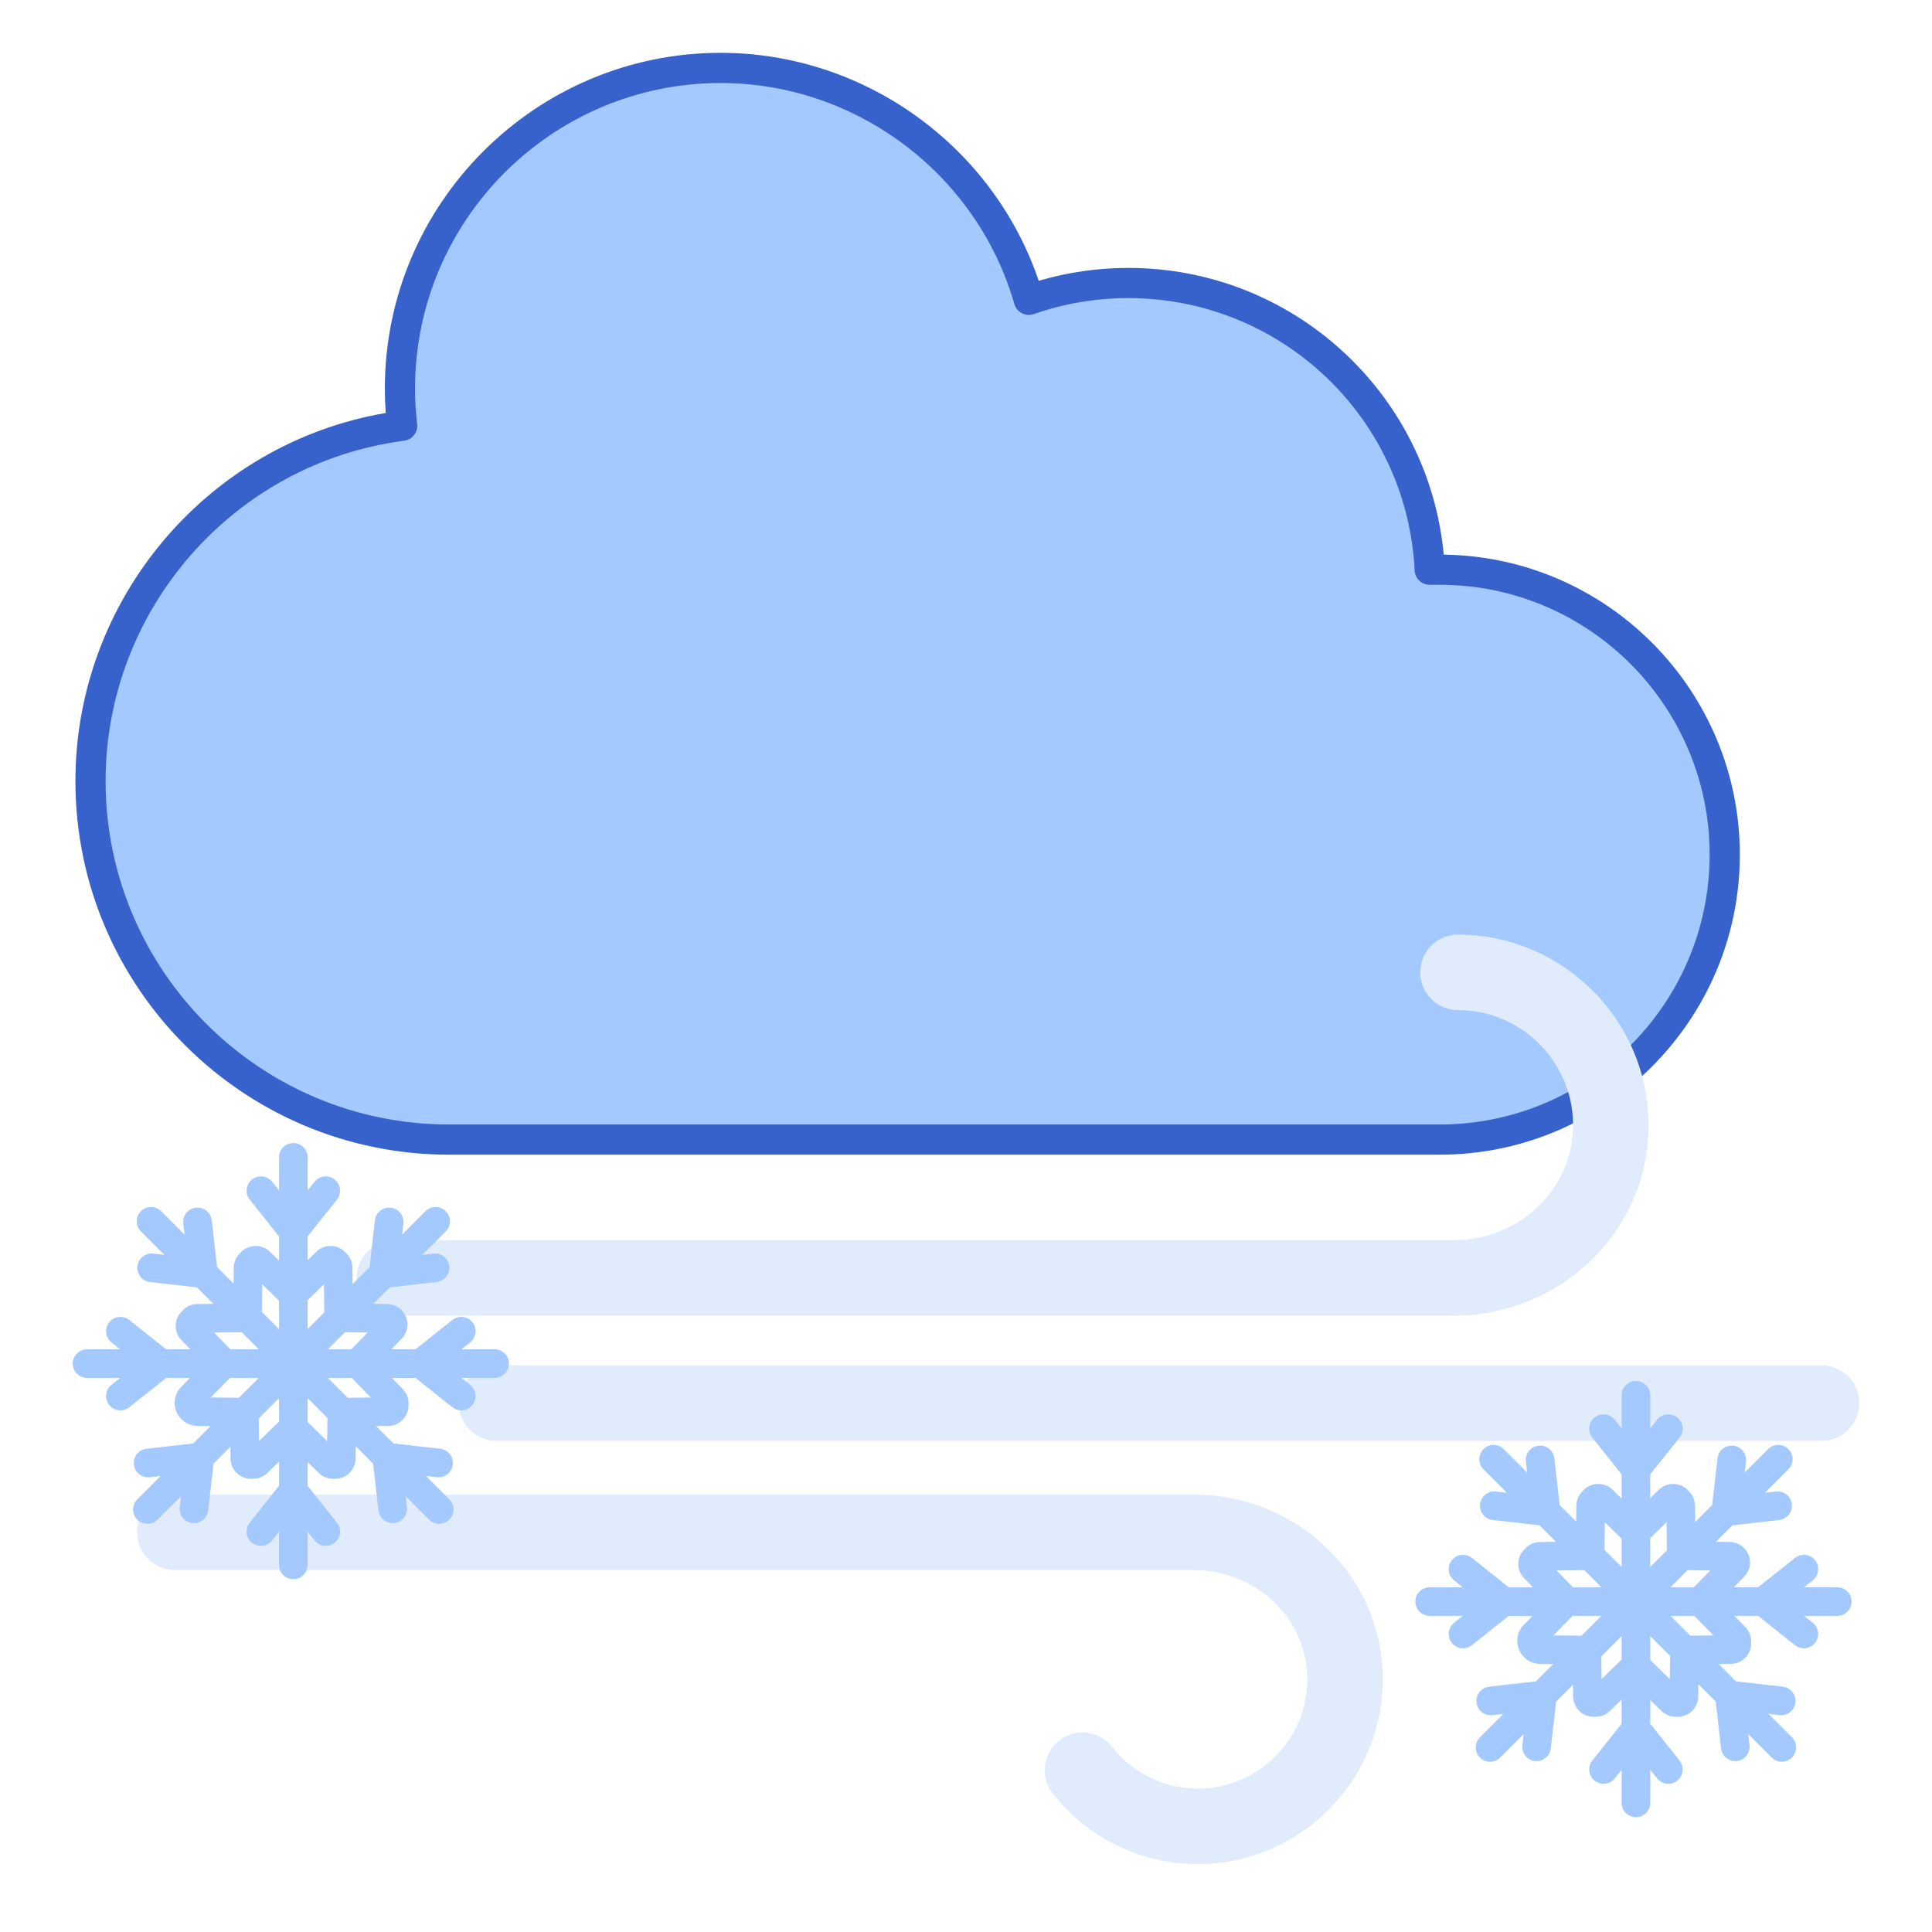 <svg id="Layer_1" enable-background="new 0 0 256 256" height="512" viewBox="0 0 256 256" width="512" xmlns="http://www.w3.org/2000/svg"><path d="m190.78 75.488h-1.337c-1.048-21.157-18.533-37.988-39.949-37.988-4.614 0-9.041.791-13.165 2.228-5.106-17.743-21.449-30.728-40.835-30.728-23.472 0-42.5 19.028-42.5 42.5 0 1.664.106 3.303.292 4.917-23.298 3.043-41.292 22.955-41.292 47.083 0 26.234 21.266 47.5 47.5 47.5h131.286c20.852 0 37.756-16.904 37.756-37.756.001-20.852-16.903-37.756-37.756-37.756z" fill="#a4c9ff"/><path d="m190.78 153h-131.286c-27.294 0-49.5-22.206-49.5-49.5 0-24.121 17.546-44.757 41.122-48.778-.081-1.094-.122-2.171-.122-3.222 0-24.538 19.963-44.5 44.5-44.5 19.033 0 36.072 12.321 42.141 30.208 3.851-1.134 7.831-1.708 11.859-1.708 21.775 0 39.786 16.538 41.811 37.991 21.681.282 39.231 18.006 39.231 39.753 0 21.922-17.834 39.756-39.756 39.756zm-95.286-142c-22.332 0-40.5 18.168-40.5 40.5 0 1.509.094 3.086.278 4.688.126 1.085-.644 2.071-1.728 2.213-22.548 2.945-39.551 22.333-39.551 45.1 0 25.089 20.411 45.5 45.5 45.5h131.287c19.716 0 35.756-16.04 35.756-35.756s-16.04-35.757-35.756-35.757h-1.337c-1.066 0-1.944-.836-1.997-1.901-1.004-20.236-17.674-36.087-37.952-36.087-4.269 0-8.477.712-12.507 2.117-.519.181-1.089.14-1.577-.112-.488-.253-.851-.695-1.003-1.223-4.962-17.241-20.964-29.282-38.913-29.282z" fill="#3762cc"/><g fill="#e0ebfc"><path d="m192.622 174.334h-140.365c-2.761 0-5-2.239-5-5s2.239-5 5-5h140.364c4.5 0 8.8-1.849 11.796-5.073 2.874-3.093 4.287-7.11 3.979-11.313-.581-7.912-7.261-14.109-15.206-14.109-2.762 0-5-2.239-5-5s2.238-5 5-5c13.156 0 24.217 10.268 25.179 23.377.515 7.006-1.839 13.701-6.626 18.853-4.882 5.252-11.851 8.265-19.121 8.265z"/><path d="m158.744 247c-7.547 0-14.558-3.403-19.234-9.337-1.71-2.169-1.337-5.313.832-7.022 2.167-1.709 5.313-1.338 7.021.832 2.769 3.512 6.917 5.527 11.381 5.527 7.545 0 13.887-5.885 14.438-13.396.293-3.989-1.049-7.803-3.777-10.739-2.846-3.063-6.931-4.82-11.208-4.82h-135.028c-2.761 0-5-2.239-5-5s2.239-5 5-5h135.028c7.047 0 13.802 2.92 18.534 8.012 4.642 4.995 6.923 11.486 6.424 18.279-.933 12.709-11.655 22.664-24.411 22.664z"/><path d="m241.362 190.92h-175.567c-2.761 0-5-2.239-5-5s2.239-5 5-5h175.567c2.762 0 5 2.239 5 5s-2.238 5-5 5z"/></g><path d="m214.872 238.888v-4.386l-.914 1.149c-.362.455-.904.716-1.485.716-.427 0-.846-.146-1.18-.413-.818-.651-.955-1.847-.304-2.666l3.884-4.882v-3.206l-1.547 1.513c-.503.491-1.167.765-1.869.771l-.299.003c-1.476 0-2.691-1.201-2.708-2.677l-.018-1.571-2.237 2.237-.706 6.198c-.109.959-.919 1.683-1.884 1.683-.071 0-.143-.004-.216-.012-1.039-.118-1.788-1.06-1.67-2.1l.166-1.459-3.101 3.101c-.358.359-.835.556-1.342.556s-.984-.198-1.341-.556c-.358-.358-.556-.835-.556-1.342s.198-.983.556-1.341l3.102-3.102-1.459.166c-.073.008-.145.012-.216.012-.965 0-1.775-.723-1.884-1.682-.057-.504.085-.999.4-1.396s.766-.647 1.27-.704l6.198-.706 2.301-2.3-1.745-.02c-1.225-.014-2.319-.754-2.787-1.885-.469-1.132-.218-2.428.638-3.303l1.143-1.169h-3.144l-4.882 3.883c-.334.266-.753.412-1.18.412-.582 0-1.123-.261-1.485-.716-.316-.397-.458-.892-.4-1.396.057-.503.307-.954.704-1.27l1.149-.914h-4.387c-1.046 0-1.897-.851-1.897-1.897s.851-1.897 1.897-1.897h4.387l-1.149-.914c-.819-.651-.955-1.847-.304-2.666.362-.455.903-.716 1.485-.716.427 0 .846.146 1.18.413l4.882 3.883h3.208l-1.175-1.202c-1.042-1.065-1.025-2.781.037-3.824l.197-.194c.501-.493 1.165-.769 1.868-.776l2.118-.024-2.189-2.189-6.198-.706c-.504-.057-.955-.307-1.27-.704s-.458-.892-.4-1.396c.109-.959.919-1.682 1.884-1.682.071 0 .143.004.216.012l1.459.166-3.102-3.102c-.739-.74-.739-1.943 0-2.683.358-.358.835-.556 1.342-.556s.984.197 1.341.556l3.102 3.102-.166-1.459c-.057-.503.085-.999.4-1.396s.766-.647 1.27-.704c.073-.008.145-.012.216-.012.964 0 1.774.723 1.884 1.682l.706 6.198 2.189 2.189.024-2.118c.008-.703.284-1.366.777-1.867l.193-.196c.512-.521 1.198-.808 1.931-.808.713 0 1.385.274 1.893.77l1.201 1.175v-3.208l-3.884-4.882c-.651-.819-.515-2.014.304-2.665.334-.266.754-.413 1.18-.413.582 0 1.123.261 1.486.716l.914 1.149v-4.386c0-1.046.851-1.897 1.897-1.897s1.897.851 1.897 1.897v4.386l.914-1.149c.362-.455.903-.716 1.485-.716.427 0 .846.146 1.181.413.819.651.955 1.847.304 2.666l-3.884 4.882v3.144l1.137-1.111c.508-.497 1.18-.771 1.893-.771.733 0 1.419.287 1.931.808l.193.196c.492.501.768 1.164.777 1.868l.024 2.182 2.254-2.254.706-6.197c.109-.96.918-1.683 1.884-1.683.071 0 .143.004.216.012 1.039.118 1.788 1.06 1.67 2.1l-.166 1.459 3.102-3.102c.358-.358.835-.556 1.342-.556s.984.197 1.341.555c.358.358.556.835.556 1.342s-.198.983-.556 1.341l-3.102 3.102 1.459-.166c.072-.008.145-.012.216-.012.965 0 1.775.723 1.884 1.682.057.503-.085.999-.4 1.396s-.766.647-1.27.704l-6.198.706-2.189 2.189 1.841.02c1.086.011 2.06.674 2.48 1.687.413.996.192 2.137-.562 2.907l-1.374 1.405h3.205l4.882-3.883c.334-.266.754-.413 1.18-.413.582 0 1.123.261 1.485.716.651.819.515 2.014-.304 2.666l-1.149.914h4.387c1.046 0 1.897.851 1.897 1.897s-.851 1.897-1.897 1.897h-4.387l1.149.914c.396.315.646.766.704 1.27s-.085.999-.4 1.396c-.362.455-.904.716-1.485.716-.427 0-.846-.146-1.18-.412l-4.882-3.883h-3.143l1.45 1.482c.491.503.765 1.167.77 1.869l.002.276c.013 1.489-1.189 2.714-2.677 2.731l-1.635.018 2.301 2.301 6.198.706c1.039.118 1.788 1.06 1.67 2.1-.109.959-.919 1.682-1.884 1.682-.071 0-.143-.004-.216-.012l-1.459-.166 3.102 3.102c.74.74.74 1.943 0 2.683-.358.358-.835.556-1.342.556s-.984-.198-1.341-.556l-3.102-3.102.166 1.459c.057.504-.085.999-.4 1.396-.316.396-.766.646-1.27.704-.073.008-.145.012-.216.012-.965 0-1.775-.723-1.884-1.682l-.706-6.198-2.301-2.301-.018 1.635c-.017 1.476-1.232 2.677-2.731 2.677l-.275-.002c-.703-.006-1.367-.28-1.87-.772l-1.481-1.448v3.143l3.883 4.882c.651.819.515 2.014-.304 2.666-.334.266-.754.412-1.18.412-.582 0-1.123-.261-1.485-.716l-.914-1.149v4.386c0 1.046-.851 1.897-1.897 1.897-1.049.001-1.901-.85-1.901-1.896zm0-18.994v-3.097l-2.688 2.688.034 3.004s2.645-2.585 2.654-2.595zm6.419-.472-2.624-2.624v3.16l2.589 2.532zm-9.101-5.307h-3.821l-2.526 2.583s3.702.042 3.721.043zm14.851 2.589-2.532-2.59h-3.159l2.624 2.624zm-14.851-6.383-2.267-2.267-3.667.041s2.167 2.216 2.176 2.226zm12.257 0c.009-.01 2.184-2.233 2.184-2.233l-3.015-.033-2.267 2.267h3.098zm-3.577-4.887c-.001-.019-.043-3.73-.043-3.73l-2.161 2.113v3.821zm-5.998-1.554c-.01-.009-2.226-2.176-2.226-2.176l-.041 3.667 2.267 2.267z" fill="#a4c9ff"/><path d="m36.971 207.359v-4.386l-.914 1.149c-.362.455-.904.716-1.485.716-.427 0-.846-.146-1.18-.413-.818-.651-.955-1.847-.304-2.666l3.884-4.882v-3.206l-1.547 1.512c-.503.491-1.167.765-1.869.771l-.299.003c-1.476 0-2.691-1.201-2.708-2.677l-.018-1.571-2.237 2.237-.706 6.198c-.109.959-.919 1.683-1.884 1.683-.071 0-.143-.004-.216-.012-1.039-.118-1.788-1.06-1.67-2.1l.166-1.459-3.101 3.101c-.358.359-.835.556-1.342.556s-.984-.198-1.341-.556c-.358-.358-.556-.835-.556-1.342s.198-.983.556-1.341l3.102-3.102-1.459.166c-.073.008-.145.012-.216.012-.965 0-1.775-.723-1.884-1.682-.057-.504.085-.999.4-1.396s.766-.647 1.27-.704l6.198-.706 2.301-2.3-1.745-.02c-1.225-.014-2.319-.754-2.787-1.885-.469-1.132-.218-2.428.638-3.303l1.143-1.169h-3.144l-4.882 3.883c-.334.266-.753.412-1.18.412-.582 0-1.123-.261-1.485-.716-.315-.397-.458-.892-.4-1.396.057-.503.307-.954.704-1.27l1.149-.914h-4.387c-1.046 0-1.897-.851-1.897-1.897s.851-1.897 1.897-1.897h4.387l-1.149-.914c-.819-.651-.955-1.847-.304-2.666.362-.455.903-.716 1.485-.716.427 0 .846.146 1.18.413l4.882 3.883h3.208l-1.175-1.202c-1.042-1.065-1.025-2.781.037-3.824l.197-.194c.501-.493 1.165-.769 1.868-.777l2.118-.024-2.189-2.189-6.198-.706c-.504-.057-.955-.307-1.27-.704s-.458-.892-.4-1.396c.109-.959.919-1.682 1.884-1.682.071 0 .143.004.216.012l1.459.166-3.102-3.102c-.739-.74-.739-1.943 0-2.683.358-.358.835-.556 1.342-.556s.984.197 1.341.556l3.102 3.102-.166-1.459c-.057-.503.085-.999.4-1.396s.766-.647 1.27-.704c.073-.008.145-.012.216-.012.964 0 1.774.723 1.884 1.682l.706 6.198 2.189 2.189.024-2.118c.008-.703.284-1.366.777-1.867l.193-.196c.512-.521 1.198-.808 1.931-.808.713 0 1.385.274 1.893.77l1.201 1.175v-3.208l-3.884-4.882c-.651-.819-.515-2.014.304-2.665.334-.266.754-.413 1.18-.413.582 0 1.123.261 1.486.716l.914 1.149v-4.386c0-1.046.851-1.897 1.897-1.897s1.897.851 1.897 1.897v4.386l.914-1.149c.362-.455.903-.716 1.485-.716.427 0 .846.146 1.181.413.819.651.955 1.847.304 2.666l-3.884 4.882v3.144l1.137-1.111c.508-.497 1.18-.771 1.893-.771.733 0 1.419.287 1.931.808l.193.196c.492.501.768 1.164.777 1.868l.024 2.182 2.254-2.254.706-6.197c.109-.96.918-1.683 1.884-1.683.071 0 .143.004.216.012 1.039.118 1.788 1.06 1.67 2.1l-.166 1.459 3.102-3.102c.358-.358.835-.556 1.342-.556s.984.197 1.341.555c.358.358.556.835.556 1.342s-.198.983-.556 1.341l-3.102 3.102 1.459-.166c.072-.008.145-.012.216-.012.965 0 1.775.723 1.884 1.682.057.503-.085.999-.4 1.396s-.766.647-1.27.704l-6.198.706-2.189 2.189 1.841.02c1.086.011 2.06.674 2.48 1.687.413.996.192 2.137-.562 2.907l-1.374 1.405h3.205l4.882-3.883c.334-.266.754-.413 1.18-.413.582 0 1.123.261 1.485.716.651.819.515 2.014-.304 2.666l-1.149.914h4.387c1.046 0 1.897.851 1.897 1.897s-.851 1.897-1.897 1.897h-4.387l1.149.914c.396.315.646.766.704 1.27s-.085.999-.4 1.396c-.362.455-.904.716-1.485.716-.427 0-.846-.146-1.18-.412l-4.882-3.883h-3.143l1.45 1.482c.491.503.765 1.167.77 1.869l.002.276c.013 1.489-1.189 2.714-2.677 2.731l-1.635.018 2.301 2.301 6.198.706c1.039.118 1.788 1.06 1.67 2.1-.109.959-.919 1.682-1.884 1.682-.071 0-.143-.004-.216-.012l-1.459-.166 3.102 3.102c.74.74.74 1.943 0 2.683-.358.358-.835.556-1.342.556s-.984-.198-1.341-.556l-3.102-3.102.166 1.459c.057.504-.085.999-.4 1.396-.315.396-.766.646-1.27.704-.073.008-.145.012-.216.012-.965 0-1.775-.723-1.884-1.682l-.706-6.198-2.301-2.301-.018 1.635c-.017 1.476-1.232 2.677-2.731 2.677l-.276-.002c-.703-.006-1.367-.28-1.87-.772l-1.481-1.448v3.143l3.883 4.882c.651.819.515 2.014-.304 2.666-.334.266-.754.412-1.18.412-.582 0-1.123-.261-1.485-.716l-.914-1.149v4.386c0 1.046-.851 1.897-1.897 1.897-1.049.004-1.9-.847-1.9-1.894zm0-18.993v-3.097l-2.688 2.688.034 3.004s2.645-2.586 2.654-2.595zm6.418-.473-2.624-2.624v3.16l2.589 2.532zm-9.101-5.307h-3.821l-2.526 2.583s3.702.042 3.721.043zm14.852 2.59-2.532-2.59h-3.159l2.624 2.624zm-14.852-6.384-2.267-2.267-3.667.041s2.167 2.216 2.176 2.226zm12.257 0c.009-.01 2.184-2.233 2.184-2.233l-3.015-.033-2.267 2.267h3.098zm-3.576-4.886c-.001-.019-.043-3.73-.043-3.73l-2.161 2.113v3.821zm-5.998-1.555c-.01-.009-2.226-2.176-2.226-2.176l-.041 3.667 2.267 2.267z" fill="#a4c9ff"/></svg>